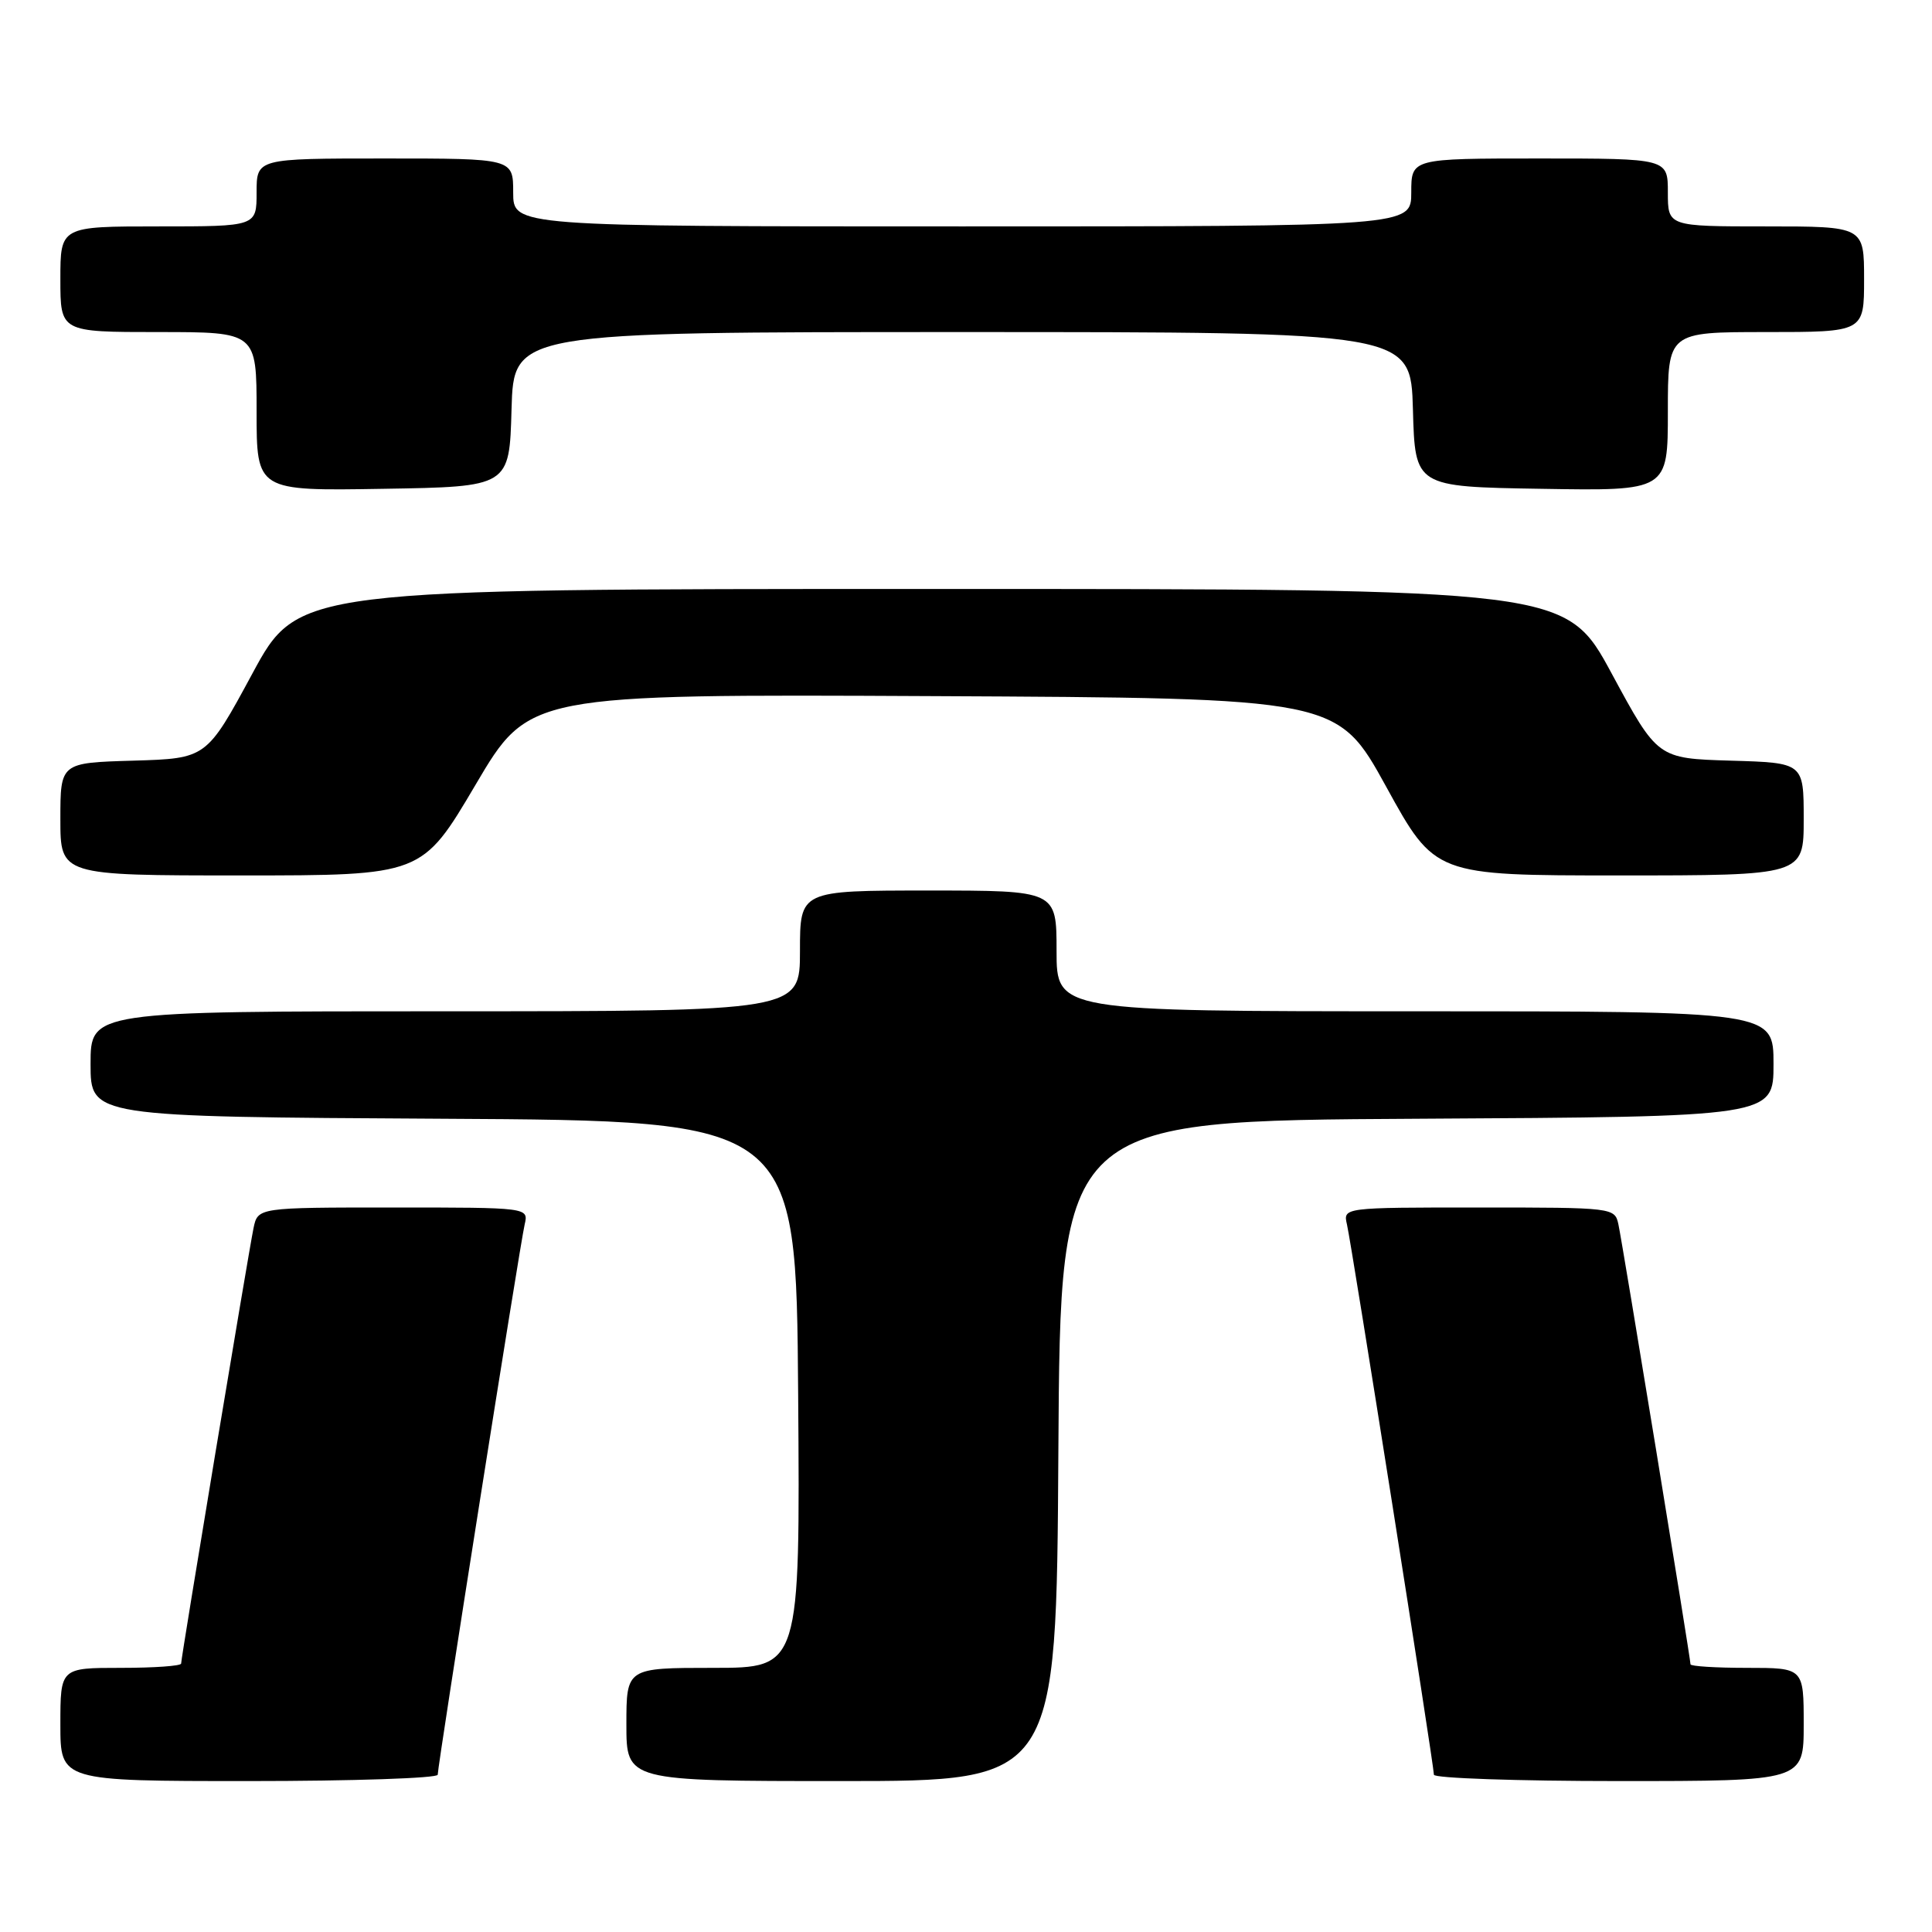 <?xml version="1.0" encoding="UTF-8" standalone="no"?>
<!DOCTYPE svg PUBLIC "-//W3C//DTD SVG 1.1//EN" "http://www.w3.org/Graphics/SVG/1.1/DTD/svg11.dtd" >
<svg xmlns="http://www.w3.org/2000/svg" xmlns:xlink="http://www.w3.org/1999/xlink" version="1.1" viewBox="0 0 256 256">
 <g >
 <path fill="currentColor"
d=" M 58.00 235.16 C 58.00 233.91 68.90 164.89 69.52 162.25 C 70.04 160.00 70.04 160.00 52.10 160.00 C 34.16 160.00 34.16 160.00 33.59 162.75 C 32.90 166.12 24.00 219.64 24.00 220.43 C 24.00 220.75 20.40 221.00 16.00 221.00 C 8.00 221.00 8.00 221.00 8.00 228.50 C 8.00 236.00 8.00 236.00 33.00 236.00 C 46.75 236.00 58.00 235.62 58.00 235.16 Z  M 140.24 192.25 C 140.50 148.50 140.50 148.50 187.75 148.24 C 235.00 147.98 235.00 147.98 235.00 140.99 C 235.00 134.00 235.00 134.00 187.50 134.00 C 140.00 134.00 140.00 134.00 140.00 126.00 C 140.00 118.00 140.00 118.00 123.00 118.00 C 106.00 118.00 106.00 118.00 106.00 126.00 C 106.00 134.00 106.00 134.00 59.00 134.00 C 12.00 134.00 12.00 134.00 12.00 140.99 C 12.00 147.98 12.00 147.98 58.75 148.24 C 105.50 148.50 105.50 148.50 105.76 184.75 C 106.02 221.00 106.02 221.00 94.51 221.00 C 83.00 221.00 83.00 221.00 83.00 228.50 C 83.00 236.00 83.00 236.00 111.49 236.00 C 139.98 236.00 139.98 236.00 140.24 192.25 Z  M 239.00 228.50 C 239.00 221.00 239.00 221.00 231.50 221.00 C 227.38 221.00 224.00 220.79 224.00 220.53 C 224.00 219.74 214.97 164.63 214.45 162.25 C 213.97 160.02 213.82 160.00 195.96 160.00 C 177.96 160.00 177.96 160.00 178.48 162.25 C 179.10 164.89 190.00 233.91 190.00 235.16 C 190.00 235.62 201.03 236.00 214.50 236.00 C 239.00 236.00 239.00 236.00 239.00 228.50 Z  M 63.01 103.99 C 70.09 91.98 70.09 91.98 123.65 92.24 C 177.21 92.50 177.21 92.50 183.68 104.25 C 190.14 116.00 190.14 116.00 214.57 116.00 C 239.00 116.00 239.00 116.00 239.00 108.54 C 239.00 101.07 239.00 101.07 229.32 100.79 C 219.64 100.50 219.64 100.50 213.57 89.27 C 207.50 78.04 207.50 78.04 123.50 78.04 C 39.50 78.04 39.50 78.04 33.43 89.27 C 27.36 100.50 27.36 100.50 17.68 100.79 C 8.00 101.07 8.00 101.07 8.00 108.54 C 8.00 116.00 8.00 116.00 31.96 116.00 C 55.92 116.00 55.92 116.00 63.01 103.99 Z  M 67.78 54.25 C 68.07 44.00 68.07 44.00 127.50 44.00 C 186.93 44.00 186.93 44.00 187.22 54.25 C 187.50 64.50 187.50 64.50 204.25 64.77 C 221.00 65.05 221.00 65.05 221.00 54.52 C 221.00 44.00 221.00 44.00 234.00 44.00 C 247.00 44.00 247.00 44.00 247.00 37.00 C 247.00 30.00 247.00 30.00 234.00 30.00 C 221.00 30.00 221.00 30.00 221.00 25.50 C 221.00 21.00 221.00 21.00 204.00 21.00 C 187.00 21.00 187.00 21.00 187.00 25.50 C 187.00 30.00 187.00 30.00 127.50 30.00 C 68.00 30.00 68.00 30.00 68.00 25.50 C 68.00 21.00 68.00 21.00 51.00 21.00 C 34.00 21.00 34.00 21.00 34.00 25.50 C 34.00 30.00 34.00 30.00 21.00 30.00 C 8.00 30.00 8.00 30.00 8.00 37.00 C 8.00 44.00 8.00 44.00 21.00 44.00 C 34.00 44.00 34.00 44.00 34.00 54.52 C 34.00 65.05 34.00 65.05 50.75 64.77 C 67.50 64.50 67.50 64.50 67.78 54.25 Z "/>
</g>
</svg>